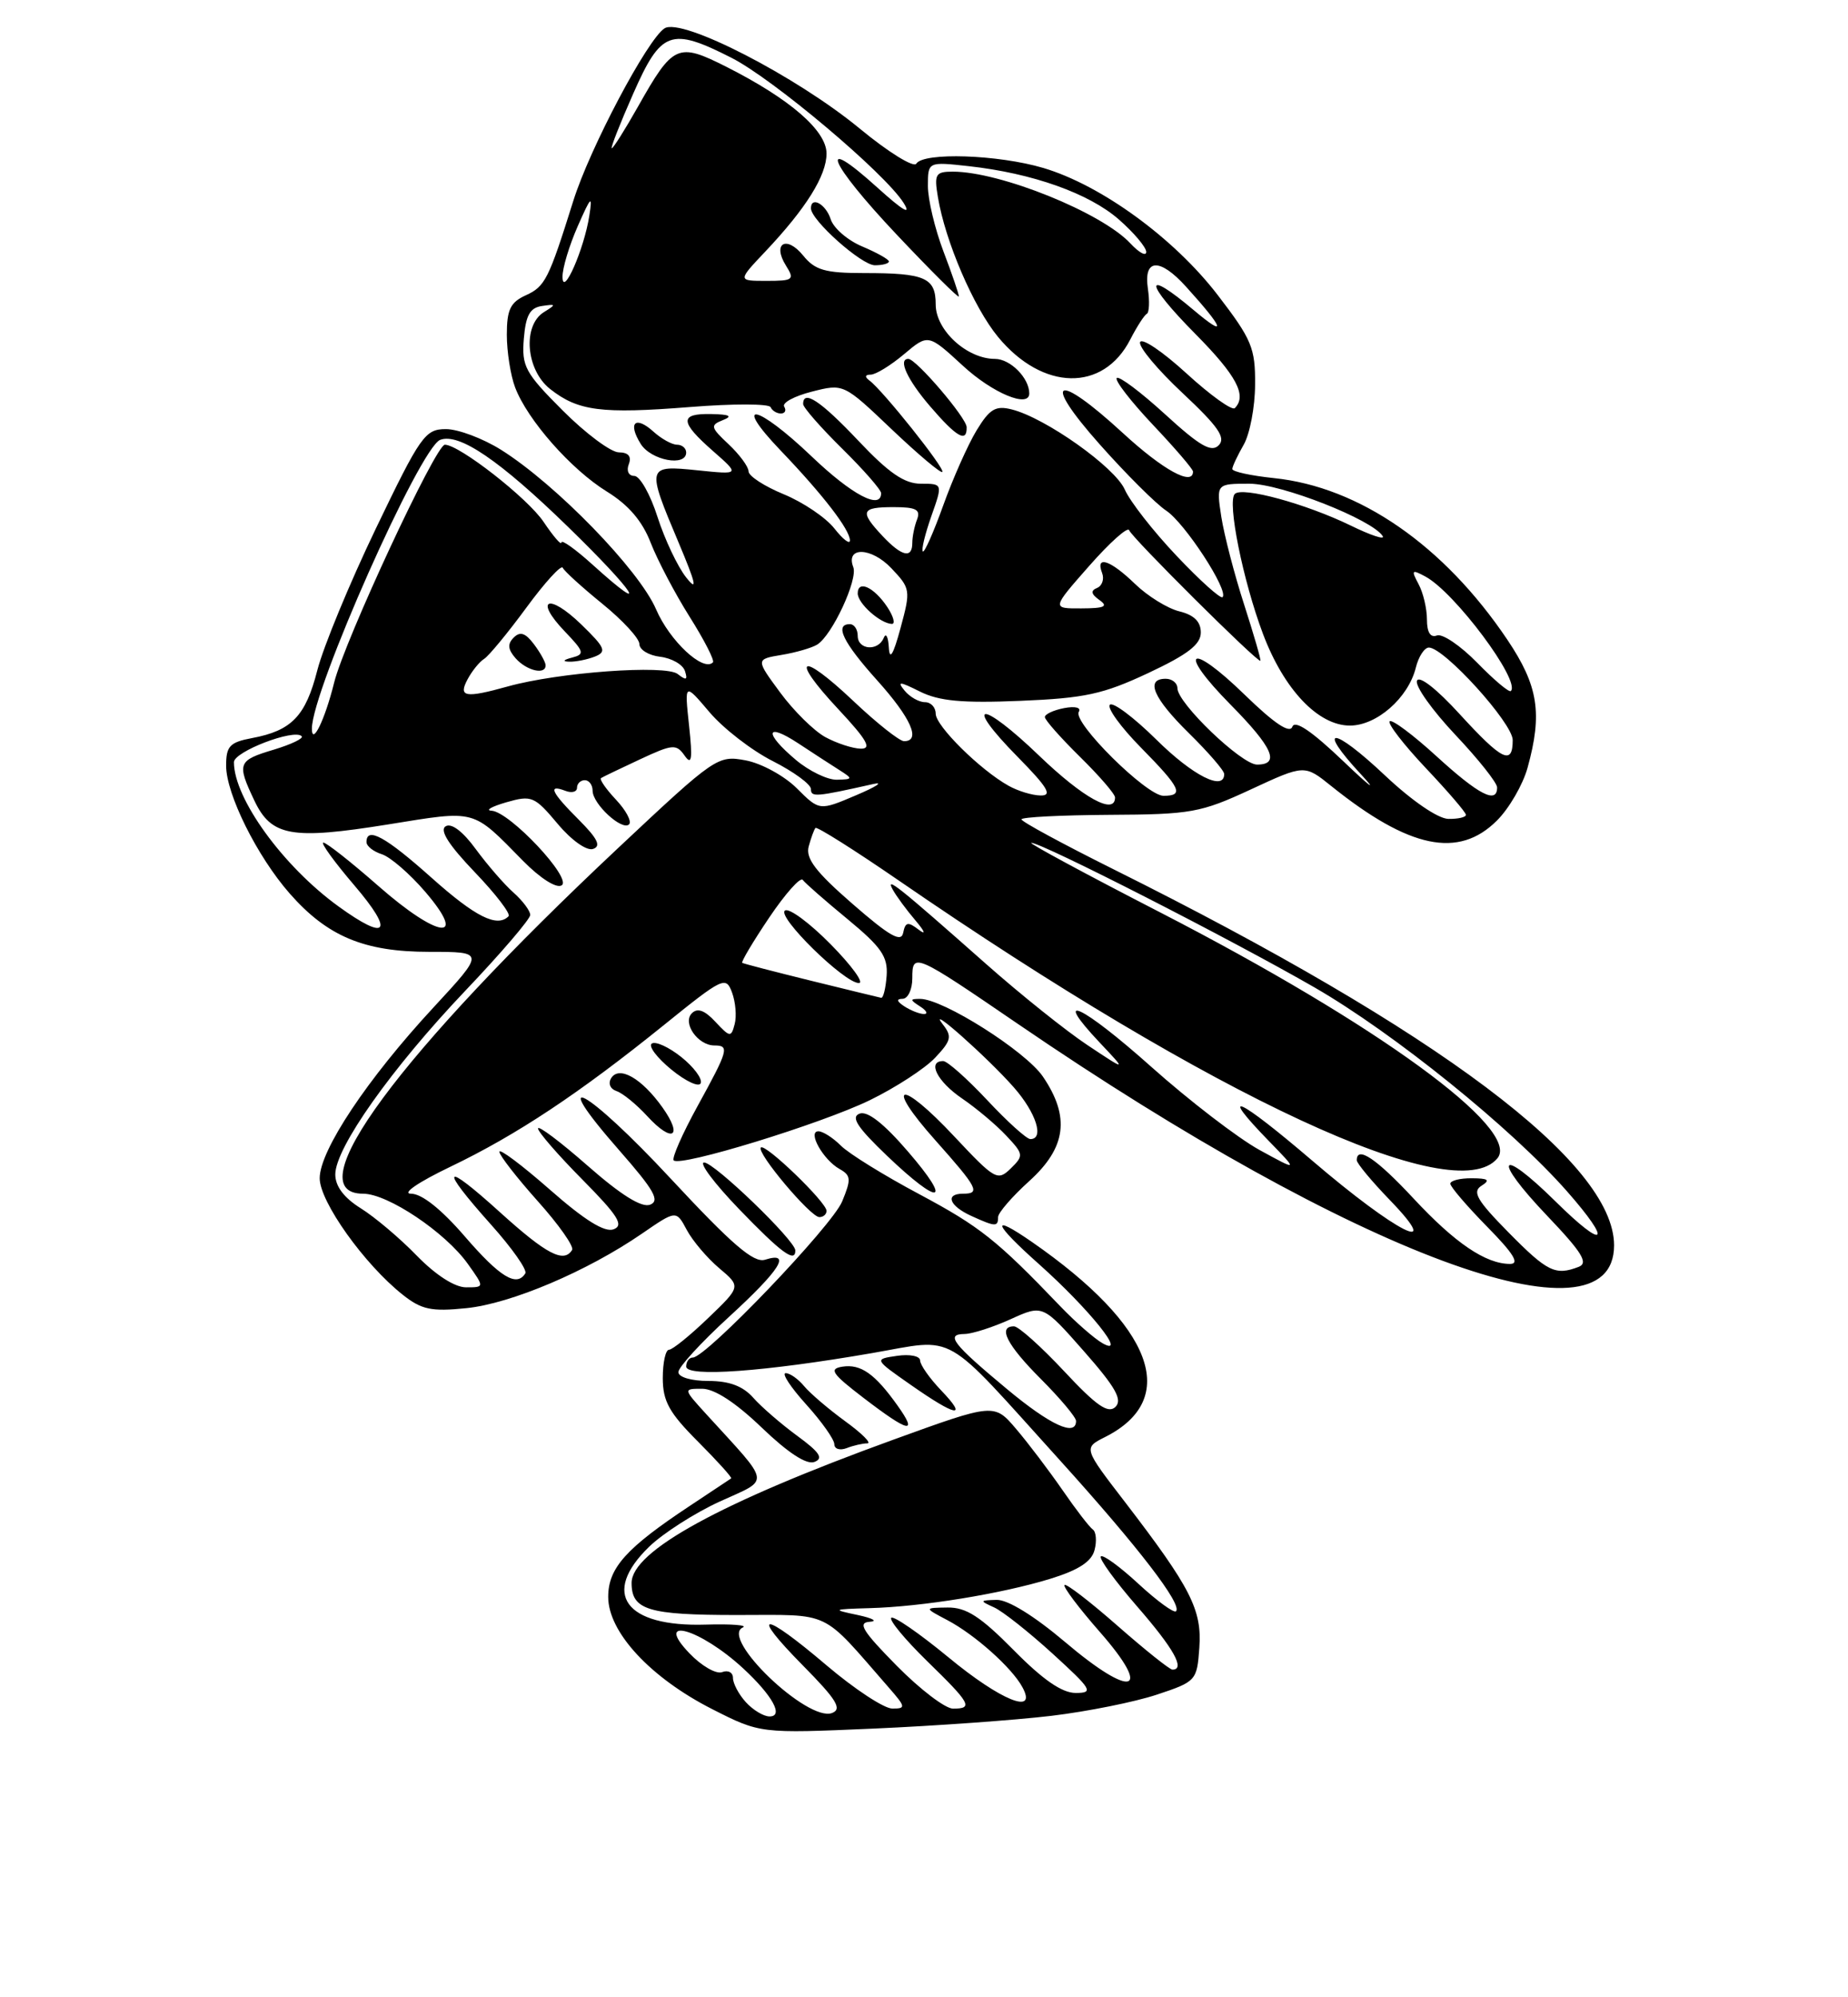 <?xml version="1.0" encoding="UTF-8" standalone="no"?>
<!DOCTYPE svg PUBLIC "-//W3C//DTD SVG 1.1//EN" "http://www.w3.org/Graphics/SVG/1.1/DTD/svg11.dtd" >
<svg xmlns="http://www.w3.org/2000/svg" xmlns:xlink="http://www.w3.org/1999/xlink" version="1.1" viewBox="0 0 237 256">
 <g >
 <path fill="currentColor"
d=" M 134.85 219.92 C 139.44 219.37 145.52 218.15 148.35 217.21 C 153.39 215.54 153.51 215.41 153.81 211.21 C 154.16 206.34 152.73 203.53 144.29 192.54 C 138.94 185.59 138.94 185.59 141.72 184.19 C 151.41 179.31 147.90 169.97 132.35 159.19 C 126.92 155.43 127.36 156.79 133.27 162.05 C 139.68 167.77 144.70 174.02 141.40 172.17 C 140.36 171.58 137.93 169.46 136.00 167.45 C 127.83 158.92 125.66 157.21 117.89 153.06 C 113.38 150.66 108.87 147.87 107.85 146.85 C 106.83 145.83 105.53 145.00 104.96 145.00 C 103.51 145.00 105.56 148.66 107.68 149.84 C 109.14 150.66 109.18 151.15 108.00 154.00 C 106.70 157.14 90.56 174.00 88.85 174.00 C 88.38 174.00 88.00 174.52 88.00 175.15 C 88.00 176.54 98.04 175.82 111.84 173.43 C 122.84 171.53 120.65 170.28 136.01 187.26 C 146.02 198.33 151.66 205.67 150.82 206.52 C 150.55 206.78 148.38 205.20 146.00 203.00 C 143.62 200.80 141.45 199.22 141.18 199.49 C 140.91 199.76 143.01 202.65 145.84 205.91 C 150.55 211.32 152.04 214.00 150.36 214.00 C 150.01 214.00 146.84 211.47 143.32 208.38 C 139.79 205.28 136.73 202.93 136.52 203.15 C 136.30 203.37 138.34 206.08 141.05 209.17 C 147.93 217.01 145.23 217.79 136.59 210.46 C 132.64 207.12 129.25 205.02 127.82 205.06 C 125.62 205.12 125.61 205.17 127.50 206.03 C 128.60 206.53 131.97 209.20 135.00 211.96 C 140.04 216.56 140.29 216.98 137.97 216.99 C 136.21 217.00 133.76 215.31 130.00 211.50 C 125.74 207.19 123.91 206.01 121.53 206.04 C 118.50 206.08 118.50 206.08 121.50 207.66 C 125.01 209.51 129.77 213.75 131.12 216.25 C 133.10 219.89 128.36 217.98 121.62 212.41 C 117.89 209.34 114.60 207.07 114.30 207.36 C 114.01 207.66 116.07 210.14 118.88 212.89 C 124.50 218.36 124.85 219.00 122.22 219.00 C 121.23 219.00 117.99 216.53 115.00 213.50 C 110.62 209.06 109.95 207.97 111.53 207.87 C 112.62 207.80 111.92 207.41 110.00 207.00 C 106.66 206.30 106.73 206.26 111.50 206.12 C 118.25 205.94 128.38 204.29 134.66 202.37 C 138.31 201.25 139.99 200.16 140.37 198.68 C 140.68 197.52 140.57 196.33 140.15 196.04 C 139.72 195.74 137.97 193.47 136.27 191.00 C 134.56 188.53 131.89 185.00 130.33 183.17 C 127.50 179.84 127.50 179.84 114.51 184.55 C 92.41 192.57 81.00 198.81 81.00 202.89 C 81.00 206.36 83.12 207.00 94.50 207.00 C 106.82 207.00 105.17 206.21 113.94 216.25 C 116.17 218.80 116.21 219.00 114.42 218.99 C 113.37 218.98 109.60 216.50 106.05 213.49 C 97.75 206.43 96.01 206.42 102.96 213.46 C 107.30 217.85 108.03 219.05 106.71 219.56 C 103.59 220.76 92.28 209.94 95.26 208.60 C 95.94 208.30 93.80 208.13 90.50 208.23 C 80.16 208.55 77.04 204.26 83.25 198.25 C 85.04 196.52 89.12 193.91 92.32 192.45 C 98.84 189.47 99.00 190.49 90.57 181.25 C 87.61 178.00 87.61 178.00 90.05 178.00 C 91.63 178.00 94.36 179.78 97.70 182.99 C 101.07 186.22 103.44 187.77 104.45 187.38 C 105.64 186.92 105.12 186.14 102.25 184.04 C 100.19 182.53 97.64 180.33 96.60 179.15 C 95.27 177.65 93.52 177.00 90.85 177.00 C 88.65 177.00 87.00 176.51 87.00 175.87 C 87.00 175.24 89.92 172.05 93.50 168.78 C 100.06 162.77 101.58 160.37 98.12 161.46 C 96.67 161.92 93.92 159.56 86.00 151.05 C 75.27 139.51 69.87 136.57 79.45 147.48 C 83.89 152.54 84.67 153.91 83.37 154.41 C 82.29 154.82 79.64 153.17 75.38 149.43 C 71.87 146.35 69.00 144.19 69.00 144.64 C 69.00 145.08 71.56 148.03 74.68 151.18 C 79.27 155.82 80.04 157.05 78.70 157.56 C 77.56 158.00 74.99 156.41 70.52 152.48 C 66.93 149.33 64.02 147.15 64.04 147.63 C 64.07 148.11 66.29 150.96 68.97 153.96 C 71.66 156.96 73.64 159.77 73.37 160.21 C 72.31 161.93 70.09 160.77 64.17 155.42 C 56.78 148.73 56.24 149.43 62.97 156.96 C 65.66 159.96 67.64 162.77 67.37 163.21 C 66.26 165.00 64.13 163.71 59.63 158.50 C 56.60 154.99 54.10 153.00 52.72 153.00 C 51.48 153.00 53.62 151.53 57.77 149.54 C 66.26 145.47 74.28 140.15 85.16 131.37 C 92.71 125.27 93.10 125.09 93.88 127.21 C 94.33 128.43 94.49 130.25 94.22 131.26 C 93.77 132.99 93.62 132.97 91.75 130.97 C 90.38 129.49 89.45 129.15 88.73 129.87 C 87.48 131.12 89.50 134.00 91.62 134.00 C 93.58 134.00 93.42 134.57 89.45 141.79 C 87.50 145.34 86.13 148.46 86.40 148.73 C 87.26 149.59 105.27 144.06 111.54 141.02 C 114.85 139.41 118.63 136.95 119.93 135.57 C 122.01 133.36 122.12 132.84 120.90 131.28 C 118.72 128.50 126.67 135.56 130.02 139.37 C 132.88 142.62 133.96 146.00 132.14 146.00 C 131.66 146.00 129.17 143.75 126.60 141.00 C 124.02 138.25 121.49 136.00 120.96 136.00 C 118.87 136.00 120.19 138.62 123.36 140.78 C 125.20 142.03 127.76 144.18 129.04 145.55 C 131.28 147.93 131.31 148.12 129.62 149.77 C 127.94 151.41 127.59 151.21 122.40 145.68 C 115.43 138.23 113.28 138.67 119.97 146.17 C 125.41 152.28 125.78 153.00 123.50 153.00 C 121.16 153.00 121.74 154.56 124.55 155.84 C 127.66 157.26 128.00 157.27 128.00 156.00 C 128.00 155.45 129.80 153.37 132.00 151.38 C 136.75 147.09 137.26 143.15 133.75 137.99 C 131.53 134.73 120.93 128.02 118.00 128.03 C 116.67 128.03 116.67 128.14 118.00 129.00 C 118.83 129.53 119.05 129.97 118.50 129.97 C 117.95 129.97 116.83 129.53 116.00 129.00 C 115.00 128.35 114.92 128.03 115.75 128.02 C 116.44 128.01 117.00 126.83 117.00 125.39 C 117.00 122.05 117.26 122.16 130.59 131.27 C 173.86 160.84 207.00 173.13 207.00 159.62 C 207.00 149.04 184.55 132.19 142.75 111.39 C 136.29 108.17 131.00 105.31 131.00 105.02 C 131.01 104.73 136.07 104.48 142.25 104.44 C 152.74 104.39 153.97 104.17 160.40 101.19 C 167.30 97.99 167.30 97.99 170.73 100.75 C 180.73 108.77 187.06 110.09 191.98 105.17 C 193.54 103.62 195.30 100.58 195.90 98.42 C 197.84 91.43 197.28 87.90 193.31 81.99 C 185.18 69.91 174.33 62.41 163.38 61.28 C 160.42 60.97 158.02 60.45 158.04 60.11 C 158.05 59.77 158.71 58.38 159.50 57.00 C 160.29 55.62 160.95 52.16 160.96 49.31 C 161.00 44.61 160.54 43.51 156.17 37.82 C 150.59 30.55 141.25 23.74 133.81 21.53 C 128.00 19.81 118.44 19.49 117.51 20.98 C 117.18 21.52 113.93 19.51 110.28 16.50 C 102.12 9.77 87.45 2.23 85.23 3.63 C 83.05 5.00 75.63 19.01 73.52 25.76 C 70.36 35.83 69.91 36.72 67.43 37.85 C 65.45 38.75 65.00 39.69 65.00 42.91 C 65.00 45.09 65.48 48.12 66.06 49.65 C 67.64 53.83 73.25 60.18 77.82 63.00 C 80.61 64.72 82.37 66.78 83.45 69.57 C 84.32 71.80 86.56 76.07 88.44 79.05 C 90.32 82.03 91.67 84.67 91.43 84.90 C 90.18 86.16 85.88 82.14 84.14 78.10 C 81.96 73.04 71.33 62.10 64.27 57.66 C 61.94 56.20 58.76 55.00 57.19 55.00 C 54.52 55.00 53.93 55.83 48.20 67.75 C 44.83 74.76 41.46 82.93 40.70 85.89 C 39.20 91.78 37.41 93.65 32.33 94.60 C 29.46 95.14 29.00 95.63 29.00 98.14 C 29.00 101.78 32.97 109.76 37.15 114.52 C 41.99 120.03 46.71 122.00 55.05 122.00 C 62.19 122.00 62.19 122.00 55.60 129.12 C 47.10 138.29 41.00 147.45 41.00 151.02 C 41.00 154.03 46.73 162.06 51.66 165.96 C 54.06 167.86 55.32 168.13 59.81 167.67 C 65.54 167.09 75.32 162.94 82.34 158.11 C 86.72 155.10 86.72 155.10 88.08 157.65 C 88.83 159.05 90.70 161.25 92.24 162.55 C 95.03 164.90 95.03 164.90 90.81 168.95 C 88.49 171.18 86.24 173.00 85.80 173.00 C 85.36 173.00 85.00 174.63 85.00 176.63 C 85.00 179.60 85.82 181.08 89.52 184.78 C 92.00 187.27 93.91 189.38 93.77 189.49 C 93.62 189.59 91.25 191.17 88.50 192.99 C 80.29 198.42 78.00 200.97 78.00 204.68 C 78.00 209.20 83.42 215.04 91.33 219.06 C 97.50 222.19 97.50 222.19 112.00 221.56 C 119.97 221.21 130.26 220.47 134.85 219.92 Z  M 111.23 185.00 C 111.82 185.00 110.55 183.73 108.40 182.17 C 106.26 180.61 103.88 178.58 103.13 177.67 C 102.37 176.75 101.31 176.00 100.76 176.00 C 100.21 176.00 101.39 177.80 103.38 180.00 C 105.37 182.20 107.00 184.50 107.00 185.11 C 107.00 185.72 107.71 185.94 108.58 185.61 C 109.45 185.27 110.64 185.00 111.23 185.00 Z  M 115.11 180.16 C 112.21 176.08 110.39 174.80 108.03 175.17 C 106.27 175.45 106.68 176.06 110.73 179.16 C 116.55 183.62 117.78 183.90 115.11 180.16 Z  M 120.69 178.20 C 119.21 176.65 118.00 174.93 118.00 174.37 C 118.00 173.81 116.67 173.54 115.05 173.78 C 112.09 174.21 112.09 174.21 116.80 177.50 C 122.64 181.59 124.21 181.87 120.69 178.20 Z  M 102.00 160.28 C 102.00 159.01 91.61 149.00 90.30 149.00 C 89.60 149.00 91.61 151.68 94.76 154.95 C 100.20 160.59 102.00 161.91 102.00 160.28 Z  M 106.00 155.20 C 106.00 154.10 98.14 146.52 97.58 147.08 C 96.96 147.70 103.94 156.00 105.08 156.00 C 105.59 156.00 106.00 155.64 106.00 155.20 Z  M 116.43 147.58 C 113.33 143.98 111.24 142.35 110.23 142.74 C 109.08 143.18 109.96 144.51 113.78 148.16 C 120.60 154.67 122.24 154.31 116.43 147.58 Z  M 84.95 141.93 C 82.29 138.20 79.40 136.55 78.38 138.19 C 77.96 138.87 78.26 139.58 79.07 139.85 C 79.86 140.11 81.62 141.55 83.00 143.05 C 86.23 146.58 87.67 145.75 84.95 141.93 Z  M 87.37 135.48 C 85.79 134.22 84.10 133.44 83.60 133.75 C 83.10 134.05 84.23 135.56 86.10 137.09 C 87.97 138.62 89.67 139.40 89.87 138.82 C 90.08 138.24 88.95 136.74 87.37 135.48 Z  M 95.65 218.17 C 94.74 217.17 94.00 215.77 94.00 215.06 C 94.00 214.36 93.38 214.03 92.61 214.32 C 91.85 214.61 89.97 213.53 88.43 211.92 C 83.72 207.02 89.78 208.72 95.34 213.87 C 99.08 217.34 100.54 220.00 98.69 220.00 C 97.93 220.00 96.57 219.18 95.65 218.17 Z  M 129.13 178.03 C 122.16 172.23 121.22 171.01 123.69 170.98 C 124.69 170.97 127.35 170.11 129.62 169.08 C 133.74 167.21 133.74 167.21 139.00 173.18 C 143.07 177.80 143.98 179.41 143.05 180.33 C 142.12 181.23 140.61 180.19 136.47 175.75 C 133.51 172.59 130.62 170.00 130.04 170.00 C 127.91 170.00 129.13 172.39 133.50 176.76 C 135.97 179.24 138.00 181.65 138.00 182.13 C 138.00 184.19 134.69 182.66 129.13 178.03 Z  M 53.45 160.94 C 51.28 158.70 48.04 155.97 46.25 154.86 C 44.11 153.52 43.00 152.05 43.00 150.53 C 43.00 147.12 50.22 136.93 59.66 127.00 C 64.25 122.18 68.00 117.80 68.00 117.27 C 68.00 116.74 67.03 115.45 65.85 114.40 C 64.67 113.36 62.50 110.85 61.02 108.84 C 59.37 106.57 57.89 105.45 57.15 105.91 C 56.34 106.41 57.55 108.30 60.87 111.77 C 63.57 114.58 65.53 117.14 65.22 117.44 C 63.75 118.92 60.98 117.53 55.34 112.50 C 49.45 107.24 47.00 105.90 47.00 107.93 C 47.00 108.45 47.89 109.15 48.97 109.49 C 50.06 109.84 52.56 112.00 54.54 114.31 C 60.09 120.78 56.22 120.31 48.55 113.58 C 45.05 110.51 41.87 108.00 41.47 108.00 C 41.08 108.00 42.87 110.47 45.46 113.50 C 50.61 119.53 49.69 120.73 43.40 116.17 C 36.29 111.02 30.00 102.34 30.00 97.69 C 30.00 96.34 37.72 93.38 38.69 94.36 C 38.97 94.64 37.35 95.41 35.10 96.09 C 30.49 97.47 30.35 97.83 32.62 102.61 C 34.80 107.20 37.38 107.66 49.77 105.67 C 61.21 103.83 60.48 103.63 67.09 110.35 C 69.29 112.58 71.36 113.90 72.03 113.48 C 73.43 112.62 65.38 104.05 63.04 103.91 C 62.19 103.86 63.05 103.38 64.94 102.83 C 68.18 101.90 68.55 102.06 71.50 105.57 C 73.28 107.70 75.24 109.09 76.06 108.81 C 77.12 108.46 76.64 107.49 74.25 105.09 C 70.69 101.54 70.20 100.48 72.50 101.36 C 73.33 101.68 74.00 101.50 74.00 100.97 C 74.00 100.44 74.45 100.00 75.00 100.00 C 75.55 100.00 76.00 100.61 76.00 101.35 C 76.00 103.05 79.79 106.54 80.68 105.66 C 81.04 105.29 80.29 103.87 79.00 102.50 C 77.71 101.13 76.85 99.88 77.08 99.73 C 77.31 99.58 79.56 98.50 82.07 97.33 C 86.27 95.37 86.73 95.33 87.80 96.85 C 88.71 98.15 88.84 97.34 88.37 93.00 C 87.78 87.50 87.78 87.50 90.99 91.28 C 92.76 93.37 96.41 96.19 99.10 97.55 C 101.80 98.92 104.00 100.53 104.00 101.14 C 104.00 102.20 104.60 102.15 112.00 100.49 C 113.38 100.18 112.38 100.83 109.79 101.93 C 105.09 103.93 105.09 103.93 102.19 101.04 C 100.60 99.45 97.65 97.84 95.64 97.46 C 92.04 96.79 91.75 96.99 79.33 108.64 C 51.09 135.13 37.89 153.00 46.57 153.00 C 49.73 153.00 57.12 157.95 60.00 162.00 C 62.14 165.00 62.14 165.00 59.77 165.00 C 58.32 165.00 55.88 163.43 53.45 160.94 Z  M 193.46 157.96 C 189.40 153.84 188.77 152.75 190.00 151.98 C 191.16 151.25 190.87 151.03 188.75 151.02 C 187.24 151.01 186.00 151.32 186.00 151.72 C 186.00 152.11 188.12 154.58 190.71 157.22 C 194.11 160.67 194.93 162.00 193.66 162.00 C 190.54 162.00 186.60 159.33 181.27 153.60 C 176.53 148.51 174.00 146.81 174.00 148.71 C 174.00 149.10 175.91 151.40 178.25 153.82 C 185.34 161.16 179.05 157.97 168.31 148.78 C 158.77 140.63 156.07 139.40 162.75 146.27 C 166.50 150.12 166.50 150.12 161.50 147.38 C 158.75 145.86 152.52 141.08 147.65 136.74 C 138.75 128.80 134.69 126.91 141.07 133.67 C 144.50 137.30 144.50 137.30 139.50 133.98 C 136.75 132.16 130.90 127.48 126.49 123.58 C 115.16 113.56 113.52 112.25 114.48 114.00 C 114.93 114.83 116.24 116.61 117.40 117.97 C 118.61 119.40 118.80 119.90 117.83 119.17 C 116.44 118.10 116.11 118.17 115.83 119.56 C 115.58 120.84 114.08 119.99 109.34 115.86 C 104.62 111.76 103.30 110.03 103.71 108.50 C 104.01 107.40 104.40 106.33 104.58 106.12 C 104.77 105.92 109.55 108.93 115.21 112.82 C 155.80 140.75 186.59 155.02 192.04 148.46 C 195.12 144.74 176.64 131.28 148.78 116.94 C 139.27 112.05 131.84 108.04 132.26 108.03 C 133.55 107.98 158.03 120.48 168.58 126.56 C 178.77 132.44 193.82 144.58 200.96 152.69 C 206.87 159.41 205.89 160.31 199.52 154.02 C 192.19 146.79 191.26 148.32 198.42 155.83 C 202.91 160.54 203.74 161.89 202.45 162.38 C 199.47 163.52 198.45 163.02 193.46 157.96 Z  M 104.00 125.70 C 99.33 124.55 95.36 123.52 95.19 123.41 C 95.02 123.30 96.57 120.69 98.64 117.62 C 100.71 114.55 102.65 112.37 102.95 112.78 C 103.25 113.19 105.84 115.46 108.71 117.82 C 113.02 121.38 113.88 122.61 113.71 125.05 C 113.59 126.67 113.28 127.95 113.00 127.89 C 112.72 127.83 108.67 126.85 104.00 125.70 Z  M 106.54 121.04 C 103.86 118.32 101.22 116.36 100.68 116.70 C 99.52 117.41 108.27 126.00 110.15 126.00 C 110.85 126.00 109.23 123.77 106.54 121.04 Z  M 177.64 99.41 C 170.91 93.06 168.70 92.96 174.56 99.27 C 176.72 101.60 175.73 100.87 172.36 97.65 C 168.25 93.72 166.07 92.24 165.74 93.15 C 165.40 94.06 163.41 92.72 159.64 89.06 C 152.53 82.14 150.86 83.27 157.81 90.31 C 163.24 95.81 164.21 98.00 161.21 98.00 C 159.22 98.00 151.00 90.12 151.00 88.21 C 151.00 87.55 150.32 87.00 149.50 87.00 C 146.83 87.00 147.90 89.48 152.50 94.00 C 154.97 96.43 157.00 98.77 157.00 99.21 C 157.00 101.46 152.97 99.42 148.31 94.81 C 145.41 91.95 142.73 89.94 142.34 90.33 C 141.94 90.72 143.73 93.19 146.31 95.81 C 151.44 101.02 151.90 102.00 149.21 102.00 C 147.04 102.00 137.53 92.58 138.35 91.24 C 138.69 90.69 137.89 90.49 136.47 90.76 C 135.11 91.02 134.00 91.54 134.00 91.91 C 134.00 92.28 136.03 94.57 138.50 97.00 C 140.97 99.43 143.00 101.77 143.00 102.21 C 143.00 104.53 138.94 102.30 133.29 96.88 C 125.77 89.65 123.39 89.78 130.52 97.02 C 134.37 100.93 135.00 101.99 133.46 101.96 C 132.38 101.95 130.53 101.38 129.34 100.71 C 125.69 98.67 120.00 93.04 120.00 91.48 C 120.00 90.66 119.38 90.00 118.62 90.00 C 117.86 90.00 116.69 89.34 116.02 88.53 C 115.01 87.30 115.34 87.32 117.98 88.64 C 120.43 89.86 123.39 90.14 130.83 89.83 C 139.12 89.49 141.47 88.98 147.25 86.27 C 152.33 83.89 154.00 82.60 154.00 81.07 C 154.00 79.68 153.13 78.82 151.25 78.36 C 149.74 77.99 147.18 76.41 145.56 74.84 C 142.39 71.77 140.45 71.13 141.34 73.44 C 141.64 74.22 141.35 75.09 140.69 75.36 C 139.84 75.71 139.93 76.15 141.00 76.91 C 142.17 77.73 141.65 77.97 138.69 77.98 C 134.87 78.00 134.87 78.00 139.69 72.53 C 142.33 69.53 144.64 67.47 144.81 67.96 C 145.14 68.91 161.33 85.00 161.64 84.69 C 161.74 84.58 160.80 81.35 159.56 77.50 C 158.31 73.65 157.00 68.59 156.63 66.25 C 155.98 62.00 155.98 62.00 160.24 62.00 C 164.31 62.00 176.02 66.61 177.33 68.72 C 177.64 69.23 175.78 68.61 173.20 67.35 C 167.48 64.57 159.32 62.34 158.36 63.31 C 157.36 64.30 159.40 74.41 161.97 81.24 C 164.66 88.38 169.05 93.00 173.12 93.00 C 176.56 93.00 180.60 89.46 181.57 85.59 C 181.92 84.16 182.68 83.00 183.25 83.00 C 185.21 83.00 194.00 92.69 194.00 94.86 C 194.00 98.15 192.64 97.48 187.18 91.51 C 184.24 88.29 181.98 86.53 181.72 87.26 C 181.47 87.94 183.69 91.05 186.64 94.18 C 189.59 97.30 192.00 100.33 192.00 100.93 C 192.00 103.09 189.66 101.89 184.26 96.96 C 181.23 94.19 178.51 92.16 178.22 92.45 C 177.93 92.74 180.01 95.43 182.84 98.43 C 185.68 101.43 188.00 104.13 188.00 104.44 C 188.00 104.75 186.99 104.98 185.75 104.96 C 184.43 104.94 181.08 102.65 177.64 99.41 Z  M 102.08 97.41 C 97.95 93.94 98.15 92.50 102.38 95.28 C 104.23 96.50 106.60 98.04 107.63 98.69 C 109.41 99.82 109.39 99.89 107.33 99.94 C 106.13 99.97 103.77 98.83 102.08 97.41 Z  M 105.85 94.48 C 104.40 93.69 101.79 91.12 100.06 88.77 C 96.91 84.50 96.91 84.50 100.24 83.94 C 102.07 83.64 104.12 83.04 104.80 82.62 C 106.71 81.45 110.05 74.28 109.43 72.69 C 108.41 70.03 111.74 70.12 114.31 72.83 C 116.77 75.42 116.81 75.64 115.49 80.50 C 114.56 83.93 114.09 84.71 113.99 83.00 C 113.91 81.62 113.62 81.06 113.34 81.75 C 112.63 83.51 110.00 83.31 110.00 81.50 C 110.00 80.67 109.55 80.00 109.00 80.00 C 106.98 80.00 108.11 82.33 112.50 87.21 C 116.84 92.04 118.15 95.00 115.94 95.00 C 115.36 95.00 112.43 92.68 109.43 89.84 C 102.58 83.36 101.20 84.16 107.54 90.93 C 111.20 94.85 111.84 95.99 110.39 95.96 C 109.35 95.94 107.31 95.27 105.85 94.48 Z  M 113.79 77.80 C 112.09 75.25 110.00 74.29 110.00 76.06 C 110.00 77.34 112.88 79.91 114.37 79.97 C 114.85 79.99 114.59 79.01 113.79 77.80 Z  M 40.00 93.38 C 40.00 88.53 53.85 57.38 56.45 56.38 C 58.87 55.45 64.09 59.00 72.90 67.58 C 81.46 75.90 83.64 79.28 76.00 72.38 C 73.80 70.39 72.00 69.11 72.00 69.53 C 72.00 69.95 70.98 68.77 69.72 66.90 C 67.69 63.86 58.90 57.00 57.05 57.00 C 55.88 57.00 44.20 82.08 42.85 87.50 C 41.68 92.23 40.00 95.68 40.00 93.38 Z  M 59.97 87.06 C 60.54 85.99 61.50 84.81 62.09 84.45 C 62.68 84.08 65.12 81.13 67.50 77.89 C 69.88 74.65 71.98 72.35 72.17 72.77 C 72.35 73.19 74.64 75.27 77.25 77.39 C 79.86 79.51 82.00 81.83 82.00 82.55 C 82.00 83.28 83.20 84.01 84.67 84.18 C 86.14 84.36 87.57 85.17 87.84 86.00 C 88.22 87.17 88.01 87.25 86.91 86.39 C 85.36 85.17 71.63 86.17 65.14 87.98 C 59.64 89.51 58.74 89.35 59.97 87.06 Z  M 69.97 85.25 C 69.95 84.84 69.27 83.62 68.46 82.55 C 67.38 81.12 66.70 80.90 65.88 81.72 C 65.06 82.54 65.13 83.24 66.13 84.38 C 67.56 85.99 70.02 86.55 69.97 85.25 Z  M 76.28 84.16 C 77.84 83.54 77.63 83.03 74.55 80.04 C 70.35 75.97 68.44 76.76 72.42 80.92 C 74.93 83.54 75.02 83.86 73.35 84.29 C 72.23 84.58 72.09 84.79 73.00 84.81 C 73.83 84.84 75.30 84.54 76.28 84.16 Z  M 189.46 84.96 C 187.31 82.76 184.98 81.18 184.28 81.45 C 183.45 81.77 183.00 81.05 183.00 79.40 C 183.00 78.01 182.52 75.96 181.92 74.86 C 180.96 73.06 181.06 72.96 182.79 73.89 C 186.56 75.90 195.05 87.28 193.76 88.57 C 193.54 88.79 191.61 87.16 189.46 84.96 Z  M 150.90 71.25 C 147.90 68.09 144.91 64.26 144.25 62.75 C 142.99 59.88 134.07 53.56 129.76 52.48 C 127.68 51.95 126.92 52.41 125.24 55.17 C 124.13 57.00 122.21 61.32 120.97 64.77 C 119.73 68.22 118.55 70.88 118.35 70.68 C 118.14 70.48 118.64 68.44 119.44 66.16 C 120.91 62.00 120.91 62.00 118.10 62.00 C 115.99 62.00 113.99 60.63 110.09 56.50 C 105.25 51.38 103.00 49.89 103.00 51.79 C 103.00 52.22 105.25 54.79 108.00 57.50 C 110.75 60.21 113.00 62.78 113.00 63.21 C 113.00 65.41 109.24 63.42 104.09 58.50 C 97.03 51.77 93.81 51.16 100.12 57.75 C 105.54 63.41 109.00 67.89 109.00 69.27 C 109.00 69.82 108.10 69.13 107.01 67.74 C 105.91 66.34 102.99 64.37 100.51 63.35 C 98.03 62.33 96.01 61.02 96.00 60.42 C 96.00 59.83 94.85 58.27 93.45 56.95 C 91.12 54.77 91.06 54.50 92.70 53.85 C 94.00 53.34 93.60 53.12 91.25 53.07 C 87.11 52.98 87.15 54.05 91.45 57.82 C 94.89 60.84 94.89 60.84 89.45 60.28 C 82.92 59.61 82.89 59.74 87.01 69.50 C 89.27 74.86 89.50 75.91 87.99 74.00 C 86.90 72.62 85.25 69.14 84.32 66.25 C 83.40 63.36 82.06 61.00 81.35 61.00 C 80.62 61.00 80.31 60.35 80.64 59.50 C 81.02 58.50 80.59 57.99 79.36 57.98 C 78.34 57.97 75.11 55.56 72.18 52.63 C 67.34 47.79 66.89 46.96 67.18 43.41 C 67.43 40.41 67.96 39.45 69.50 39.22 C 71.33 38.95 71.35 39.02 69.75 40.01 C 66.99 41.73 67.45 47.42 70.55 49.86 C 74.14 52.69 77.12 53.07 88.50 52.17 C 94.00 51.73 98.65 51.74 98.83 52.19 C 99.02 52.63 99.61 53.00 100.14 53.00 C 100.68 53.00 100.87 52.60 100.57 52.12 C 100.27 51.63 101.87 50.77 104.11 50.20 C 108.19 49.16 108.19 49.16 114.34 55.01 C 117.72 58.22 120.65 60.69 120.85 60.49 C 121.24 60.09 113.20 50.01 111.50 48.77 C 110.87 48.30 110.93 48.02 111.67 48.02 C 112.32 48.01 114.24 46.83 115.95 45.39 C 119.04 42.79 119.04 42.79 123.50 46.89 C 127.29 50.39 132.00 52.35 132.00 50.43 C 132.00 48.45 129.57 46.00 127.60 46.00 C 124.01 46.00 120.00 42.33 120.00 39.03 C 120.00 35.59 118.65 35.00 110.83 35.00 C 105.81 35.00 104.52 34.63 103.00 32.75 C 100.85 30.11 99.01 31.19 100.80 34.05 C 101.93 35.85 101.74 36.00 98.31 36.00 C 94.59 36.00 94.59 36.00 98.14 32.25 C 103.37 26.72 106.00 22.51 106.00 19.68 C 106.00 16.74 101.30 12.68 93.17 8.57 C 86.90 5.41 86.33 5.67 81.79 13.72 C 80.15 16.62 78.65 19.00 78.46 19.00 C 78.27 19.00 79.51 15.85 81.21 12.00 C 84.78 3.91 86.02 3.46 93.79 7.40 C 99.12 10.09 113.48 22.19 115.88 26.00 C 116.93 27.67 115.82 27.02 112.54 24.06 C 104.69 16.96 106.24 20.79 114.96 30.03 C 119.36 34.69 122.96 38.27 122.97 38.00 C 122.99 37.73 122.10 35.13 121.00 32.24 C 119.90 29.35 119.00 25.57 119.00 23.85 C 119.00 20.72 119.00 20.72 124.25 21.30 C 132.40 22.20 139.69 24.79 143.51 28.15 C 145.43 29.83 147.00 31.70 147.00 32.29 C 147.00 32.89 146.08 32.39 144.96 31.19 C 141.29 27.25 128.28 22.00 122.19 22.00 C 119.98 22.00 119.79 22.32 120.28 25.25 C 121.22 30.92 124.85 39.37 127.99 43.18 C 133.72 50.12 141.50 50.27 144.96 43.50 C 145.81 41.85 146.76 40.38 147.07 40.23 C 147.39 40.07 147.45 38.61 147.21 36.98 C 146.64 33.12 148.74 33.02 152.11 36.75 C 157.03 42.18 157.42 43.40 153.08 39.74 C 146.59 34.27 146.73 36.16 153.31 42.81 C 158.59 48.14 159.95 50.71 158.36 52.31 C 158.01 52.66 155.21 50.65 152.15 47.85 C 149.09 45.05 146.42 43.25 146.21 43.86 C 146.01 44.46 148.47 47.40 151.68 50.40 C 156.23 54.66 157.24 56.11 156.30 57.07 C 155.36 58.03 153.88 57.18 149.43 53.11 C 146.30 50.25 143.51 48.16 143.22 48.45 C 142.93 48.74 145.01 51.43 147.84 54.43 C 150.68 57.43 153.00 60.13 153.00 60.44 C 153.00 62.35 149.16 60.25 144.00 55.50 C 135.36 47.56 133.49 48.47 141.03 56.95 C 144.43 60.78 148.27 64.60 149.56 65.45 C 151.94 67.01 157.62 75.71 156.79 76.54 C 156.54 76.79 153.89 74.41 150.90 71.25 Z  M 88.00 58.00 C 88.00 57.45 87.47 57.00 86.83 57.00 C 86.18 57.00 84.83 56.25 83.82 55.34 C 81.48 53.22 80.47 54.17 82.17 56.90 C 83.49 59.01 88.00 59.86 88.00 58.00 Z  M 123.97 54.75 C 123.95 53.55 117.49 46.00 116.49 46.00 C 115.13 46.00 116.35 48.66 119.25 52.04 C 122.68 56.04 124.02 56.81 123.97 54.75 Z  M 114.00 33.51 C 114.00 33.25 112.47 32.39 110.60 31.60 C 108.72 30.82 106.89 29.24 106.53 28.09 C 105.91 26.16 104.00 25.10 104.00 26.70 C 104.00 28.22 110.49 34.00 112.20 34.00 C 113.19 34.00 114.00 33.78 114.00 33.51 Z  M 113.17 68.69 C 110.21 65.53 110.42 65.00 114.61 65.00 C 117.49 65.00 118.09 65.32 117.61 66.58 C 117.27 67.45 117.00 68.80 117.00 69.58 C 117.00 71.64 115.65 71.33 113.17 68.69 Z  M 72.14 35.50 C 72.12 34.40 73.00 31.48 74.09 29.00 C 75.80 25.12 76.00 24.94 75.58 27.64 C 74.92 31.92 72.17 38.18 72.14 35.50 Z "/>
</g>
</svg>